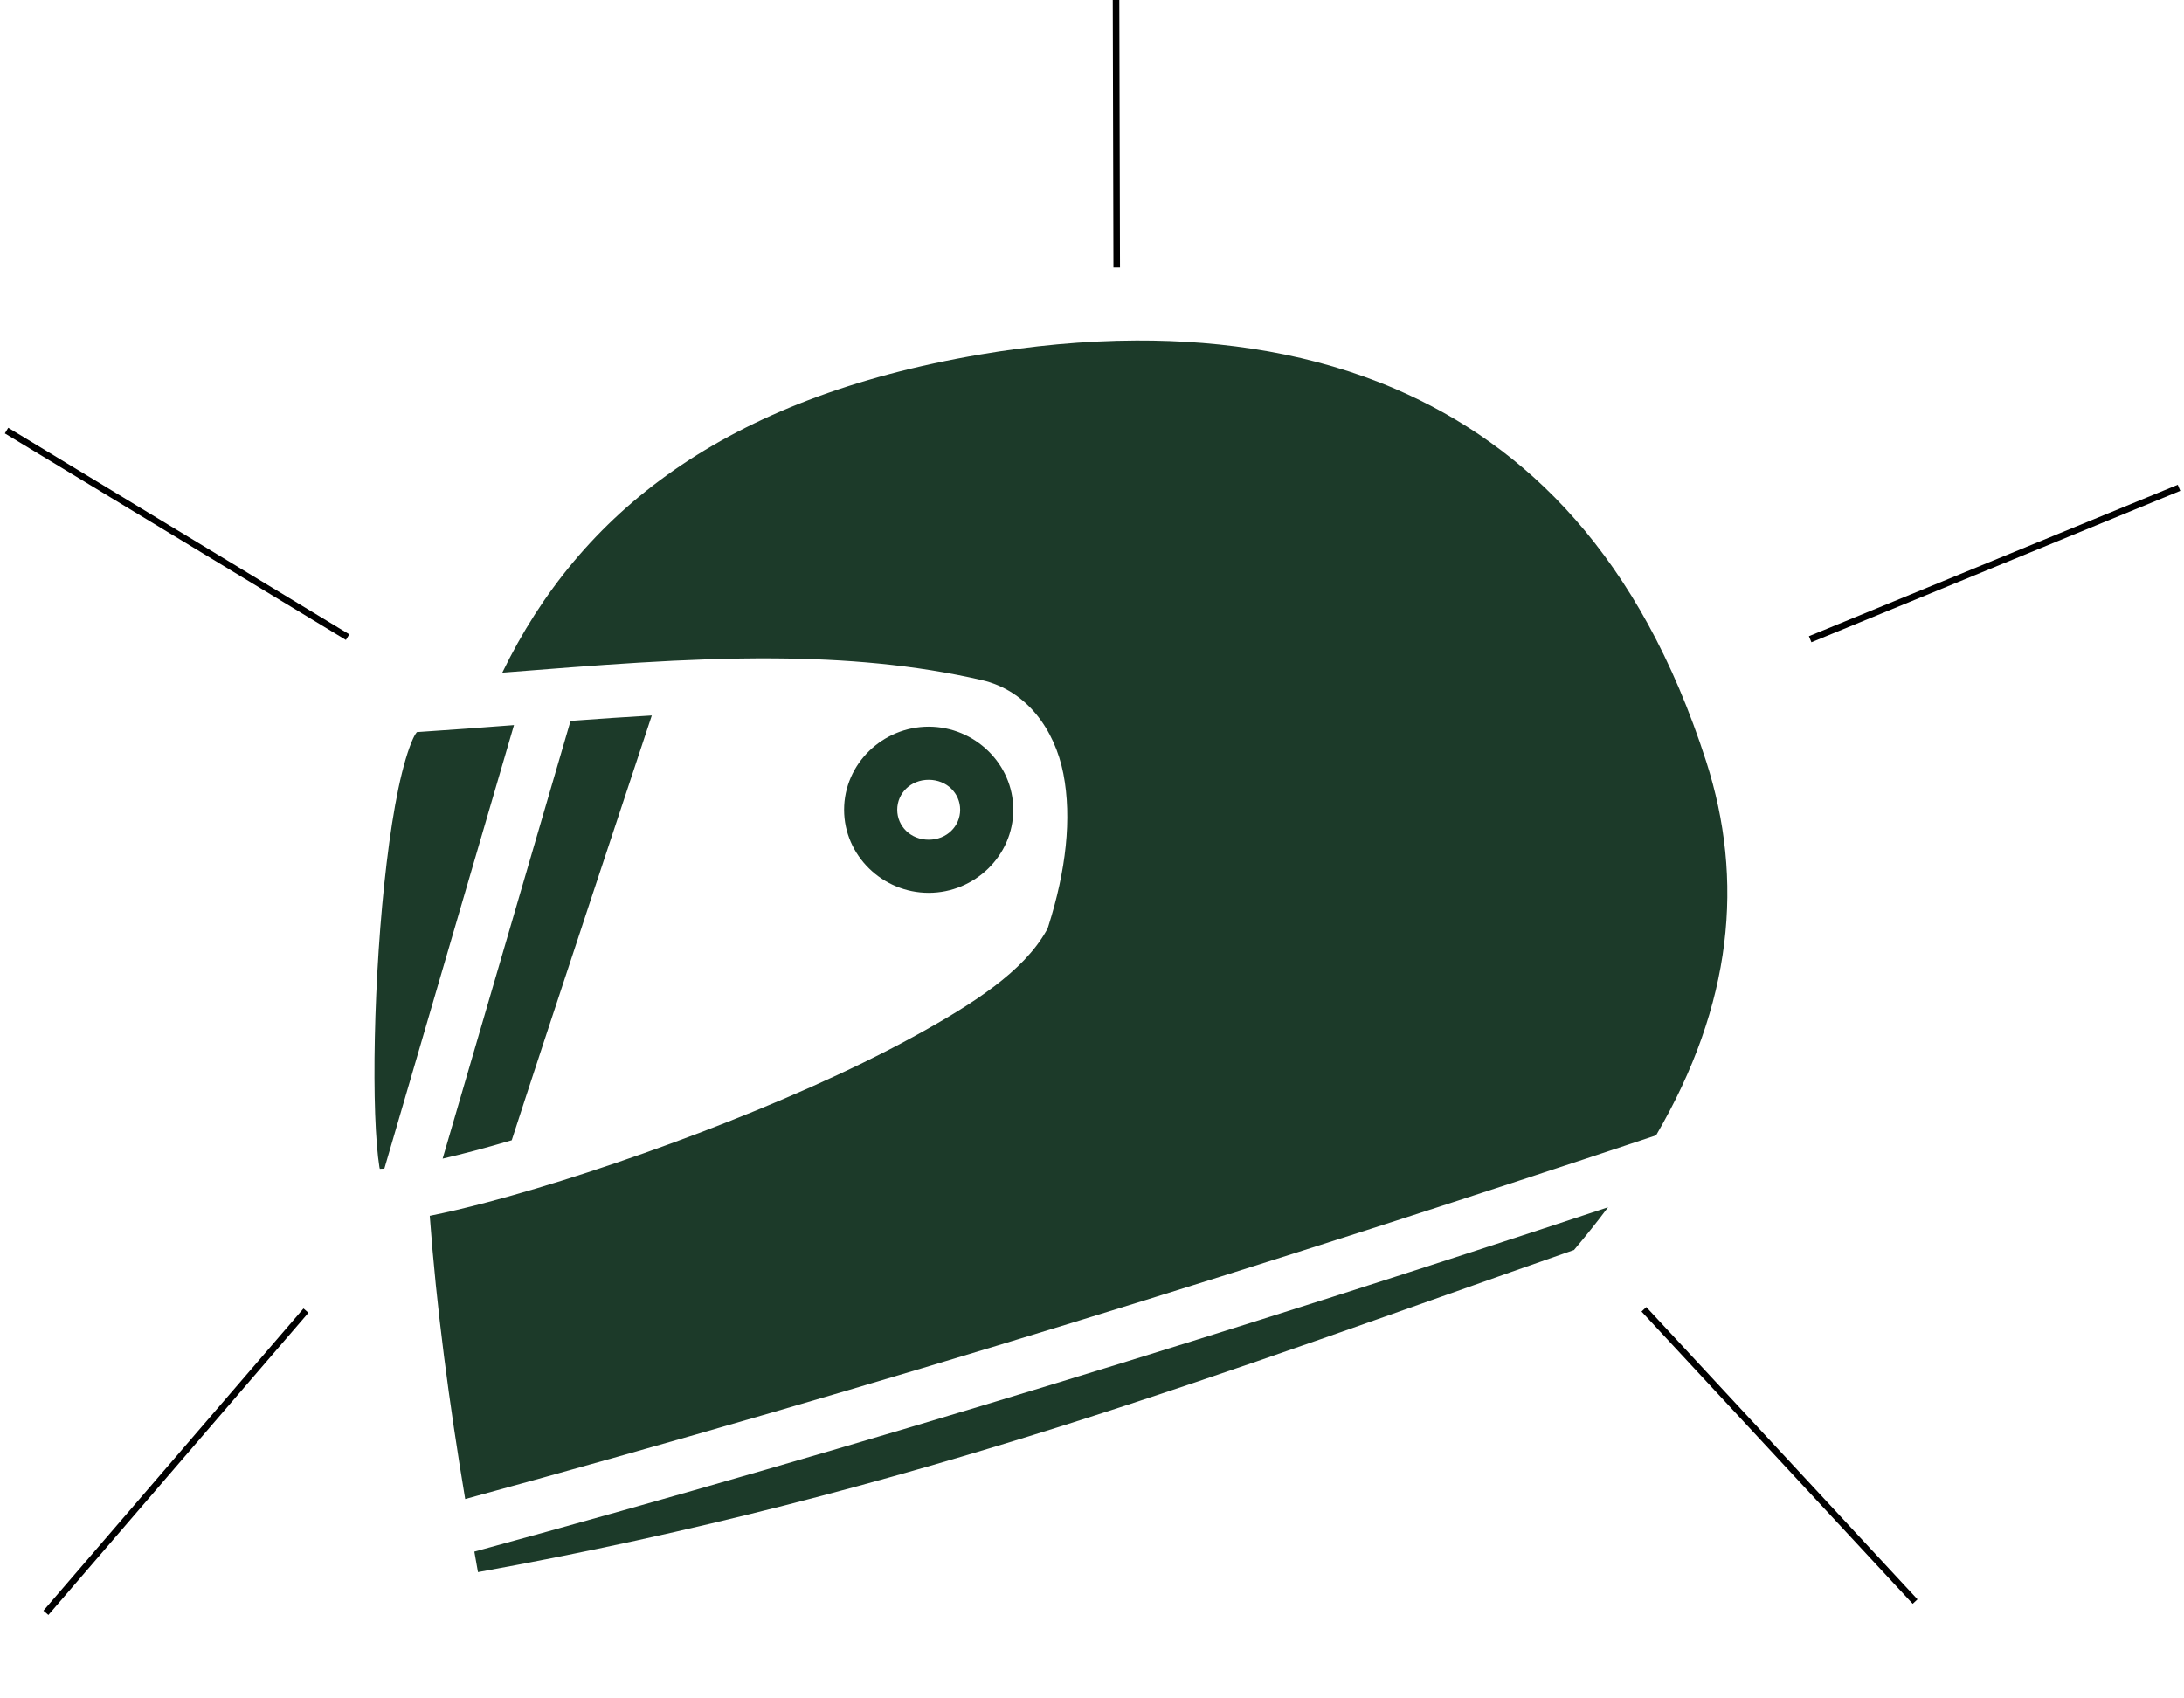 <svg width="333" height="259" viewBox="0 0 333 259" fill="none" xmlns="http://www.w3.org/2000/svg">
<path d="M170.165 0L170.268 40.795" stroke="black"/>
<path d="M332.241 74.389L276 97.48" stroke="black"/>
<path d="M173.278 51.923C165.203 51.952 157.178 52.748 149.479 54.058C110.452 60.7 88.454 78.119 76.584 102.579C90.63 101.484 104.485 100.318 117.968 100.402C128.82 100.47 139.432 101.346 149.711 103.719C156.529 105.294 160.805 111.21 162.135 117.999C163.464 124.789 162.521 132.813 159.86 141.198L159.731 141.605L159.52 141.977C156.027 148.115 148.602 153.001 139.137 158.174C129.673 163.348 118.125 168.386 106.616 172.767C95.107 177.147 83.66 180.858 74.407 183.313C71.143 184.18 68.175 184.879 65.526 185.409C66.55 199.417 68.479 213.93 70.93 228.6C133.983 211.387 194.005 192.65 252.509 173.136C264.18 153.13 265.977 134.234 260.145 116.105C250.068 84.783 232.74 67.934 212.798 59.33C200.335 53.952 186.737 51.873 173.279 51.923H173.278ZM99.382 109.108C95.305 109.337 91.163 109.628 86.993 109.934L67.489 176.689C69.012 176.334 70.61 175.941 72.329 175.485C74.234 174.976 76.133 174.442 78.025 173.886C82.535 159.904 97.51 114.749 99.382 109.108ZM78.368 110.576C73.477 110.947 68.547 111.32 63.559 111.642C63.415 111.842 63.238 112.068 62.966 112.662C62.255 114.215 61.447 116.9 60.755 120.188C59.372 126.764 58.339 135.815 57.738 144.883C57.138 153.95 56.96 163.08 57.201 169.895C57.322 173.302 57.557 176.152 57.85 177.977C57.872 178.114 57.885 178.117 57.909 178.242C58.116 178.238 58.374 178.222 58.604 178.213L78.368 110.576ZM141.6 110.816C134.582 110.816 128.703 116.477 128.703 123.484C128.703 130.49 134.582 136.154 141.6 136.154C148.618 136.154 154.497 130.491 154.497 123.484C154.497 116.477 148.618 110.816 141.6 110.816ZM141.6 118.916C144.354 118.916 146.397 120.971 146.397 123.484C146.397 125.998 144.354 128.054 141.6 128.054C138.846 128.054 136.803 125.997 136.803 123.484C136.803 120.971 138.846 118.916 141.6 118.916ZM245.185 184.105C189.472 202.549 132.278 220.269 72.324 236.618C72.51 237.66 72.689 238.701 72.878 239.744C139.302 227.752 188.067 208.71 239.99 190.62C241.787 188.501 243.52 186.328 245.186 184.104L245.185 184.105Z" fill="#1C3A29"/>
<path d="M292 244.234L250.652 199.663" stroke="black"/>
<path d="M7 245.951L46.652 199.865" stroke="black"/>
<path d="M1 65.664L53 97.164" stroke="black"/>
</svg>
